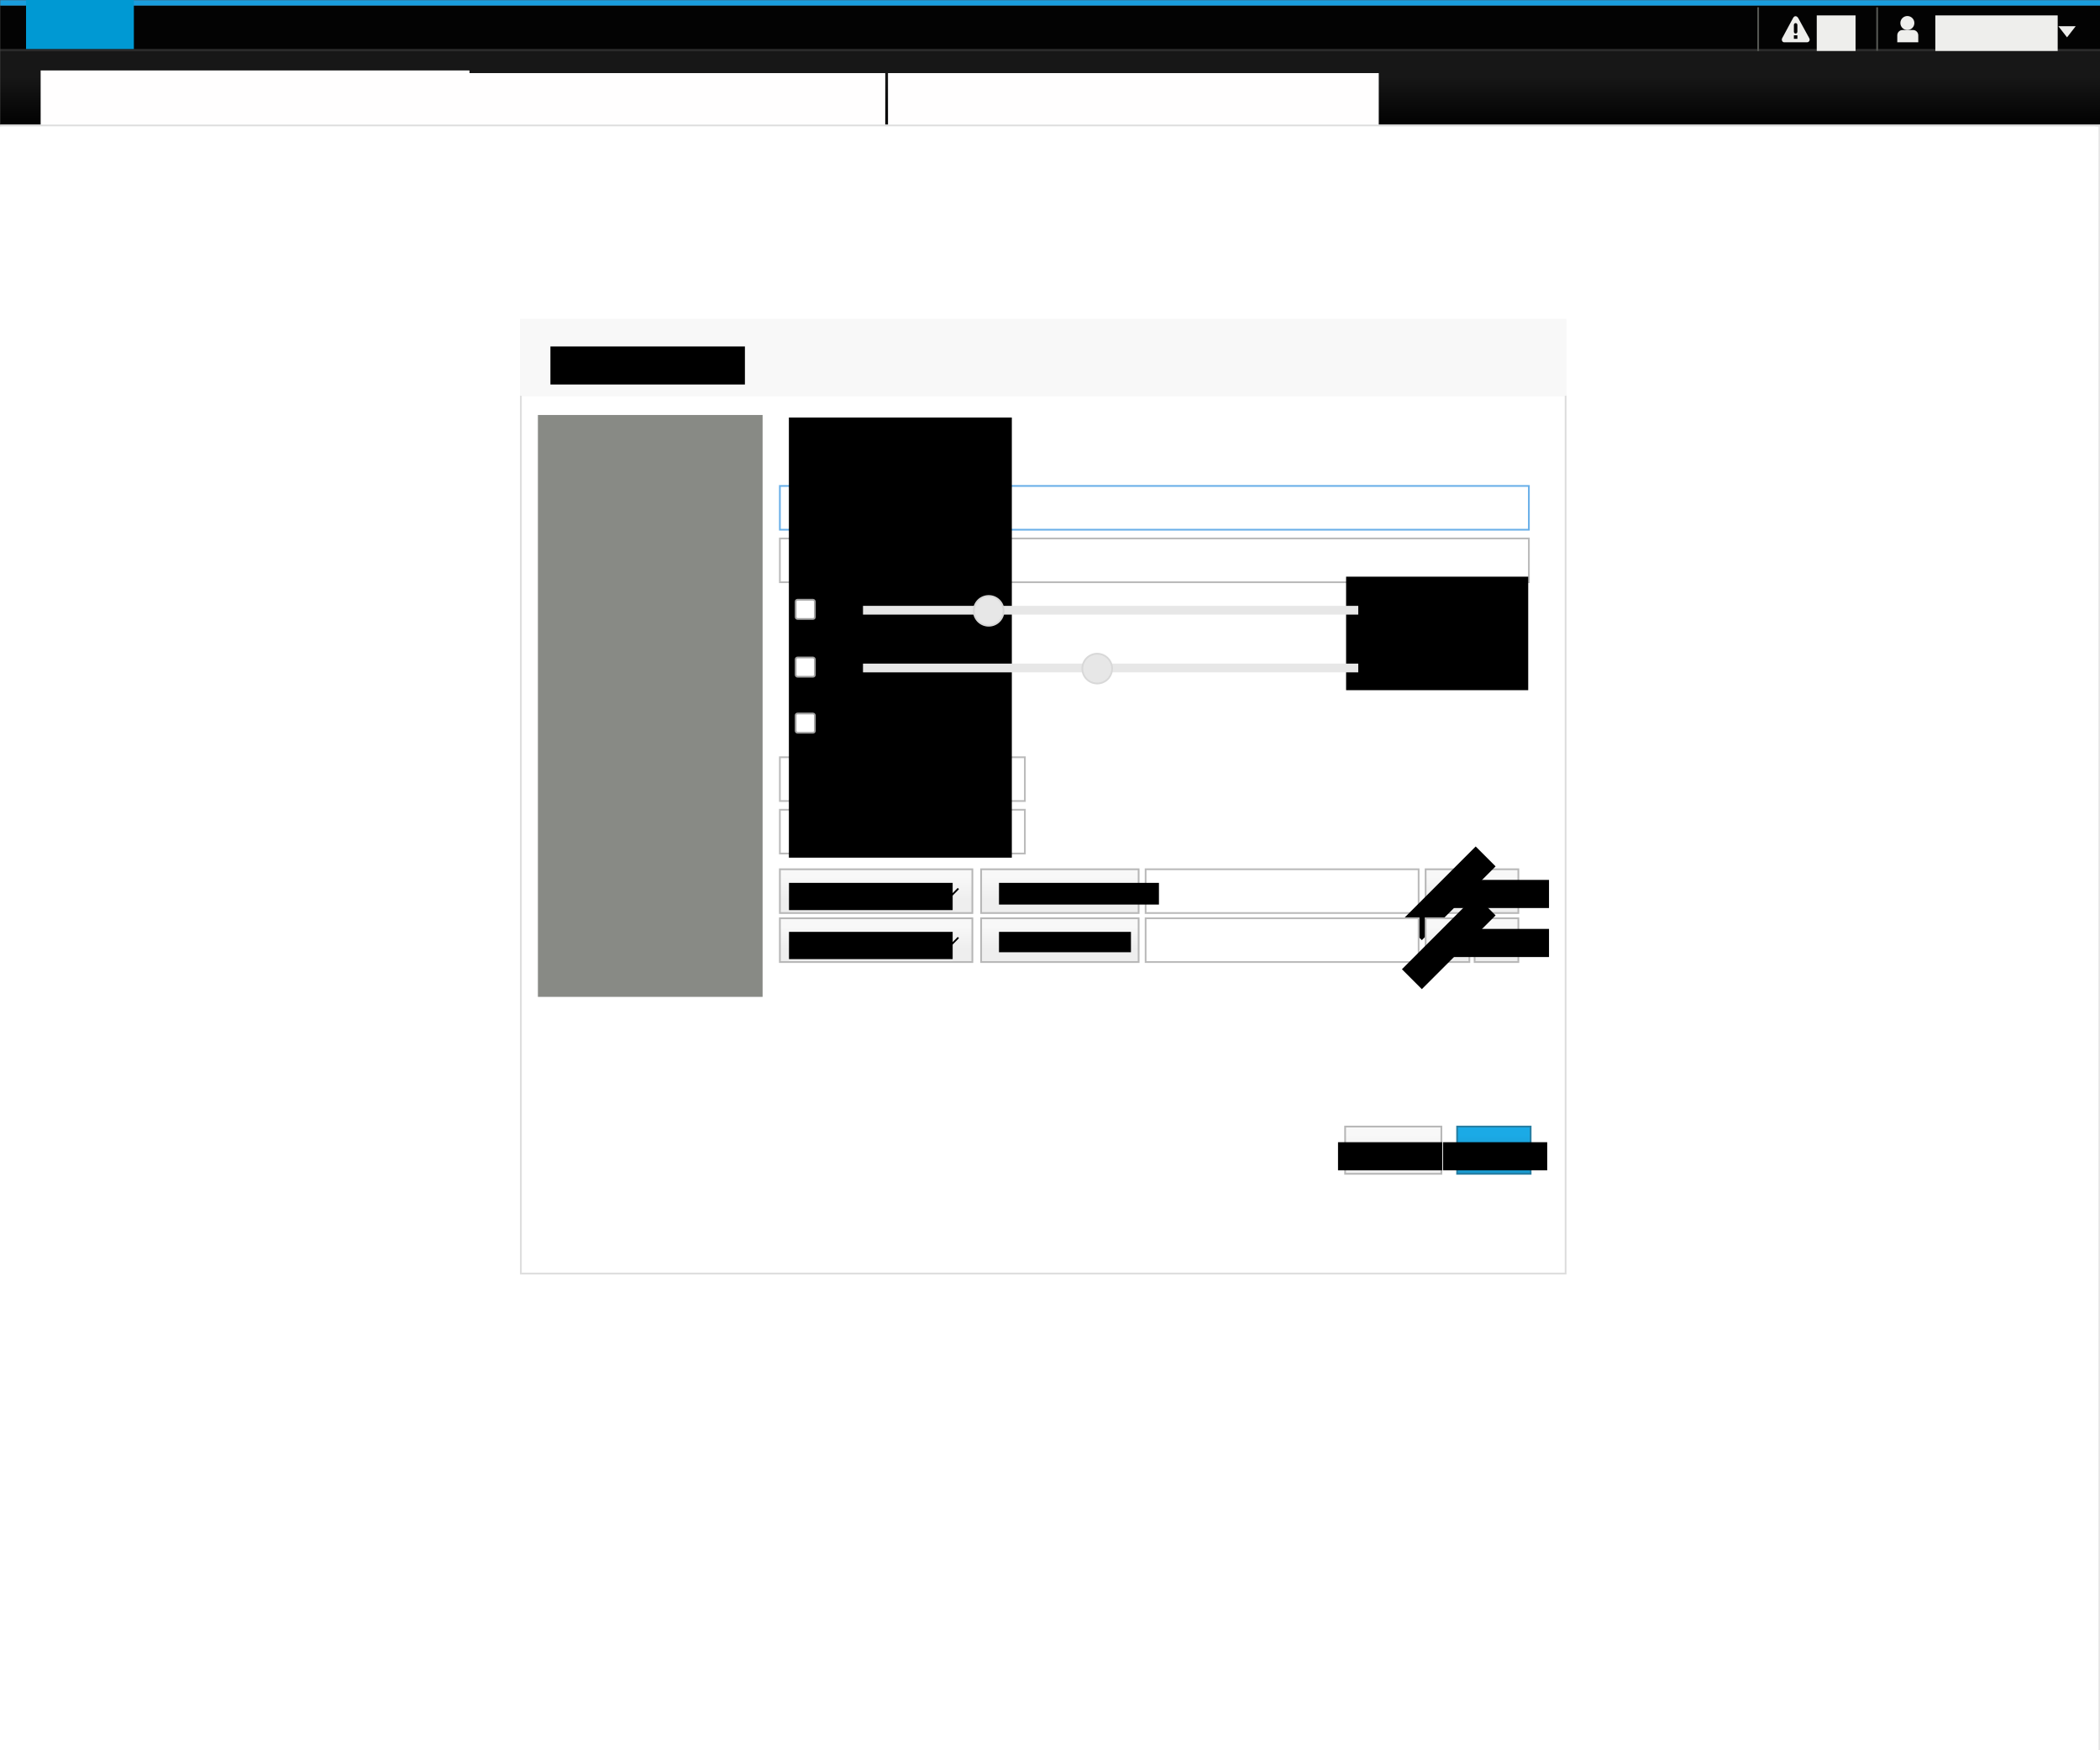 <?xml version="1.0" encoding="UTF-8" standalone="no"?>
<!-- Created with Inkscape (http://www.inkscape.org/) -->

<svg
   xmlns:dc="http://purl.org/dc/elements/1.1/"
   xmlns:cc="http://creativecommons.org/ns#"
   xmlns:rdf="http://www.w3.org/1999/02/22-rdf-syntax-ns#"
   xmlns:svg="http://www.w3.org/2000/svg"
   xmlns="http://www.w3.org/2000/svg"
   xmlns:xlink="http://www.w3.org/1999/xlink"
   xmlns:sodipodi="http://sodipodi.sourceforge.net/DTD/sodipodi-0.dtd"
   xmlns:inkscape="http://www.inkscape.org/namespaces/inkscape"
   width="1200"
   height="1000"
   id="svg2"
   version="1.1"
   inkscape:version="0.48.5 r10040"
   sodipodi:docname="docker-volumes.svg">
  <rect width="100%" height="100%" fill="#333333" stroke="none"/>
  <defs
     id="defs4">
    <linearGradient
       inkscape:collect="always"
       id="linearGradient8076">
      <stop
         style="stop-color:#1baae6;stop-opacity:1"
         offset="0"
         id="stop8078" />
      <stop
         style="stop-color:#1999ce;stop-opacity:1"
         offset="1"
         id="stop8080" />
    </linearGradient>
    <linearGradient
       inkscape:collect="always"
       id="linearGradient9550">
      <stop
         style="stop-color:#000000;stop-opacity:1;"
         offset="0"
         id="stop9552" />
      <stop
         style="stop-color:#000000;stop-opacity:0;"
         offset="1"
         id="stop9554" />
    </linearGradient>
    <linearGradient
       inkscape:collect="always"
       xlink:href="#linearGradient8049-1"
       id="linearGradient8055-8"
       x1="255.204"
       y1="1505.951"
       x2="255.558"
       y2="1519.387"
       gradientUnits="userSpaceOnUse" />
    <linearGradient
       inkscape:collect="always"
       id="linearGradient8049-1">
      <stop
         style="stop-color:#efefef;stop-opacity:1;"
         offset="0"
         id="stop8051-8" />
      <stop
         style="stop-color:#ededed;stop-opacity:1"
         offset="1"
         id="stop8053-5" />
    </linearGradient>
    <linearGradient
       inkscape:collect="always"
       xlink:href="#linearGradient7711-4"
       id="linearGradient7717-3"
       x1="35.825"
       y1="1310.26"
       x2="35.825"
       y2="1327.224"
       gradientUnits="userSpaceOnUse" />
    <linearGradient
       inkscape:collect="always"
       id="linearGradient7711-4">
      <stop
         style="stop-color:#1ba7e1;stop-opacity:1;"
         offset="0"
         id="stop7713-2" />
      <stop
         style="stop-color:#1998cc;stop-opacity:1"
         offset="1"
         id="stop7715-8" />
    </linearGradient>
    <linearGradient
       y2="1519.387"
       x2="255.558"
       y1="1505.951"
       x1="255.204"
       gradientUnits="userSpaceOnUse"
       id="linearGradient6760-5"
       xlink:href="#linearGradient8049-1-5"
       inkscape:collect="always" />
    <linearGradient
       inkscape:collect="always"
       id="linearGradient8049-1-5">
      <stop
         style="stop-color:#efefef;stop-opacity:1;"
         offset="0"
         id="stop8051-8-8" />
      <stop
         style="stop-color:#ededed;stop-opacity:1"
         offset="1"
         id="stop8053-5-5" />
    </linearGradient>
    <linearGradient
       gradientTransform="translate(9.9641406e-6,-3.970625e-5)"
       y2="1519.387"
       x2="255.558"
       y1="1505.951"
       x1="255.204"
       gradientUnits="userSpaceOnUse"
       id="linearGradient13022-1"
       xlink:href="#linearGradient8049-1-5-4"
       inkscape:collect="always" />
    <linearGradient
       inkscape:collect="always"
       id="linearGradient8049-1-5-4">
      <stop
         style="stop-color:#efefef;stop-opacity:1;"
         offset="0"
         id="stop8051-8-8-0" />
      <stop
         style="stop-color:#ededed;stop-opacity:1"
         offset="1"
         id="stop8053-5-5-8" />
    </linearGradient>
    <linearGradient
       gradientTransform="translate(9.9641406e-6,-3.970625e-5)"
       y2="1519.387"
       x2="255.558"
       y1="1505.951"
       x1="255.204"
       gradientUnits="userSpaceOnUse"
       id="linearGradient13022-3"
       xlink:href="#linearGradient8049-1-5-1"
       inkscape:collect="always" />
    <linearGradient
       inkscape:collect="always"
       id="linearGradient8049-1-5-1">
      <stop
         style="stop-color:#efefef;stop-opacity:1;"
         offset="0"
         id="stop8051-8-8-1" />
      <stop
         style="stop-color:#ededed;stop-opacity:1"
         offset="1"
         id="stop8053-5-5-4" />
    </linearGradient>
    <linearGradient
       y2="1519.387"
       x2="255.558"
       y1="1505.951"
       x1="255.204"
       gradientTransform="translate(1.0140897e-5,-3.996426e-5)"
       gradientUnits="userSpaceOnUse"
       id="linearGradient14217-2"
       xlink:href="#linearGradient8049-1-5-1-3"
       inkscape:collect="always" />
    <linearGradient
       inkscape:collect="always"
       id="linearGradient8049-1-5-1-3">
      <stop
         style="stop-color:#efefef;stop-opacity:1;"
         offset="0"
         id="stop8051-8-8-1-3" />
      <stop
         style="stop-color:#ededed;stop-opacity:1"
         offset="1"
         id="stop8053-5-5-4-5" />
    </linearGradient>
    <linearGradient
       y2="1519.387"
       x2="255.558"
       y1="1505.951"
       x1="255.204"
       gradientTransform="translate(1.0140897e-5,-3.996426e-5)"
       gradientUnits="userSpaceOnUse"
       id="linearGradient14217-21"
       xlink:href="#linearGradient8049-1-5-1-1"
       inkscape:collect="always" />
    <linearGradient
       inkscape:collect="always"
       id="linearGradient8049-1-5-1-1">
      <stop
         style="stop-color:#efefef;stop-opacity:1;"
         offset="0"
         id="stop8051-8-8-1-7" />
      <stop
         style="stop-color:#ededed;stop-opacity:1"
         offset="1"
         id="stop8053-5-5-4-52" />
    </linearGradient>
    <linearGradient
       inkscape:collect="always"
       xlink:href="#linearGradient7711-49"
       id="linearGradient7717-4"
       x1="35.825"
       y1="1310.26"
       x2="35.825"
       y2="1327.224"
       gradientUnits="userSpaceOnUse"
       gradientTransform="translate(-50,-1286)" />
    <linearGradient
       inkscape:collect="always"
       id="linearGradient7711-49">
      <stop
         style="stop-color:#1ba7e1;stop-opacity:1;"
         offset="0"
         id="stop7713-5" />
      <stop
         style="stop-color:#1998cc;stop-opacity:1"
         offset="1"
         id="stop7715-4" />
    </linearGradient>
    <linearGradient
       inkscape:collect="always"
       xlink:href="#linearGradient10889-7"
       id="linearGradient10909-28"
       gradientUnits="userSpaceOnUse"
       gradientTransform="matrix(198.527,0,0,1,-222.502,15.379)"
       x1="1.271"
       y1="1227.845"
       x2="1.271"
       y2="1203.738" />
    <linearGradient
       inkscape:collect="always"
       id="linearGradient10889-7">
      <stop
         style="stop-color:#040404;stop-opacity:1"
         offset="0"
         id="stop10891-1" />
      <stop
         style="stop-color:#171717;stop-opacity:1"
         offset="1"
         id="stop10893-4" />
    </linearGradient>
    <linearGradient
       y2="1203.738"
       x2="1.271"
       y1="1227.845"
       x1="1.271"
       gradientTransform="matrix(198.527,0,0,1,-222.502,-1144.621)"
       gradientUnits="userSpaceOnUse"
       id="linearGradient9346"
       xlink:href="#linearGradient10889-7"
       inkscape:collect="always" />
    <linearGradient
       inkscape:collect="always"
       xlink:href="#linearGradient7711-49-7"
       id="linearGradient7717-4-5"
       x1="35.825"
       y1="1310.26"
       x2="35.825"
       y2="1327.224"
       gradientUnits="userSpaceOnUse"
       gradientTransform="translate(-50,-1286)" />
    <linearGradient
       inkscape:collect="always"
       id="linearGradient7711-49-7">
      <stop
         style="stop-color:#1ba7e1;stop-opacity:1;"
         offset="0"
         id="stop7713-5-7" />
      <stop
         style="stop-color:#1998cc;stop-opacity:1"
         offset="1"
         id="stop7715-4-2" />
    </linearGradient>
    <linearGradient
       inkscape:collect="always"
       xlink:href="#linearGradient9550"
       id="linearGradient9556"
       x1="1899.714"
       y1="538.276"
       x2="1899.714"
       y2="542.362"
       gradientUnits="userSpaceOnUse"
       gradientTransform="translate(0.053,40)" />
    <linearGradient
       inkscape:collect="always"
       xlink:href="#linearGradient8076"
       id="linearGradient8082"
       x1="1133.785"
       y1="1149.57"
       x2="1133.785"
       y2="1163.362"
       gradientUnits="userSpaceOnUse"
       gradientTransform="translate(-493,-486)" />
    <linearGradient
       inkscape:collect="always"
       xlink:href="#linearGradient8076-9"
       id="linearGradient8082-3"
       x1="1133.785"
       y1="1149.57"
       x2="1133.785"
       y2="1163.362"
       gradientUnits="userSpaceOnUse"
       gradientTransform="translate(43,-6.1718742e-7)" />
    <linearGradient
       inkscape:collect="always"
       id="linearGradient8076-9">
      <stop
         style="stop-color:#f8f8f8;stop-opacity:1"
         offset="0"
         id="stop8078-7" />
      <stop
         style="stop-color:#eeeeee;stop-opacity:1"
         offset="1"
         id="stop8080-4" />
    </linearGradient>
    <linearGradient
       y2="1163.362"
       x2="1133.785"
       y1="1149.57"
       x1="1133.785"
       gradientTransform="matrix(1.31,0,0,1,-900.107,-486)"
       gradientUnits="userSpaceOnUse"
       id="linearGradient8099"
       xlink:href="#linearGradient8076-9"
       inkscape:collect="always" />
    <linearGradient
       y2="1163.362"
       x2="1133.785"
       y1="1149.57"
       x1="1133.785"
       gradientTransform="matrix(1.31,0,0,1,-364.107,-4.0158264e-5)"
       gradientUnits="userSpaceOnUse"
       id="linearGradient8099-7"
       xlink:href="#linearGradient8076-9-0"
       inkscape:collect="always" />
    <linearGradient
       inkscape:collect="always"
       id="linearGradient8076-9-0">
      <stop
         style="stop-color:#f8f8f8;stop-opacity:1"
         offset="0"
         id="stop8078-7-4" />
      <stop
         style="stop-color:#eeeeee;stop-opacity:1"
         offset="1"
         id="stop8080-4-2" />
    </linearGradient>
    <linearGradient
       y2="1163.362"
       x2="1133.785"
       y1="1149.57"
       x1="1133.785"
       gradientTransform="matrix(2.619,0,0,0.926,-2674.718,-548.195)"
       gradientUnits="userSpaceOnUse"
       id="linearGradient8214"
       xlink:href="#linearGradient8076-9-0"
       inkscape:collect="always" />
    <linearGradient
       y2="1163.362"
       x2="1133.785"
       y1="1149.57"
       x1="1133.785"
       gradientTransform="matrix(3.333,0,0,0.926,-2930.5,37.805)"
       gradientUnits="userSpaceOnUse"
       id="linearGradient8214-5"
       xlink:href="#linearGradient8076-9-0-1"
       inkscape:collect="always" />
    <linearGradient
       inkscape:collect="always"
       id="linearGradient8076-9-0-1">
      <stop
         style="stop-color:#f8f8f8;stop-opacity:1"
         offset="0"
         id="stop8078-7-4-5" />
      <stop
         style="stop-color:#eeeeee;stop-opacity:1"
         offset="1"
         id="stop8080-4-2-8" />
    </linearGradient>
    <linearGradient
       y2="1163.362"
       x2="1133.785"
       y1="1149.57"
       x1="1133.785"
       gradientTransform="matrix(2.143,0,0,0.926,-2031.857,-548.195)"
       gradientUnits="userSpaceOnUse"
       id="linearGradient8248"
       xlink:href="#linearGradient8076-9-0-1"
       inkscape:collect="always" />
    <linearGradient
       y2="1163.362"
       x2="1133.785"
       y1="1149.57"
       x1="1133.785"
       gradientTransform="matrix(1.31,0,0,1,-364.107,-4.0158264e-5)"
       gradientUnits="userSpaceOnUse"
       id="linearGradient8099-2"
       xlink:href="#linearGradient8076-9-4"
       inkscape:collect="always" />
    <linearGradient
       inkscape:collect="always"
       id="linearGradient8076-9-4">
      <stop
         style="stop-color:#f8f8f8;stop-opacity:1"
         offset="0"
         id="stop8078-7-7" />
      <stop
         style="stop-color:#eeeeee;stop-opacity:1"
         offset="1"
         id="stop8080-4-9" />
    </linearGradient>
    <linearGradient
       y2="1163.362"
       x2="1133.785"
       y1="1149.57"
       x1="1133.785"
       gradientTransform="matrix(0.595,0,0,0.926,-62.321,-548.195)"
       gradientUnits="userSpaceOnUse"
       id="linearGradient8300"
       xlink:href="#linearGradient8076-9-4"
       inkscape:collect="always" />
    <linearGradient
       y2="1163.362"
       x2="1133.785"
       y1="1149.57"
       x1="1133.785"
       gradientTransform="matrix(0.571,0,0,0.926,500.071,37.805)"
       gradientUnits="userSpaceOnUse"
       id="linearGradient8300-2"
       xlink:href="#linearGradient8076-9-4-1"
       inkscape:collect="always" />
    <linearGradient
       inkscape:collect="always"
       id="linearGradient8076-9-4-1">
      <stop
         style="stop-color:#f8f8f8;stop-opacity:1"
         offset="0"
         id="stop8078-7-7-0" />
      <stop
         style="stop-color:#eeeeee;stop-opacity:1"
         offset="1"
         id="stop8080-4-9-6" />
    </linearGradient>
    <linearGradient
       y2="1163.362"
       x2="1133.785"
       y1="1149.57"
       x1="1133.785"
       gradientTransform="matrix(0.595,0,0,0.926,-34.329,-548.195)"
       gradientUnits="userSpaceOnUse"
       id="linearGradient8334"
       xlink:href="#linearGradient8076-9-4-1"
       inkscape:collect="always" />
    <linearGradient
       y2="1163.362"
       x2="1133.785"
       y1="1149.57"
       x1="1133.785"
       gradientTransform="matrix(0.595,0,0,0.926,-34.329,-520.195)"
       gradientUnits="userSpaceOnUse"
       id="linearGradient8334-0"
       xlink:href="#linearGradient8076-9-4-1-6"
       inkscape:collect="always" />
    <linearGradient
       inkscape:collect="always"
       id="linearGradient8076-9-4-1-6">
      <stop
         style="stop-color:#f8f8f8;stop-opacity:1"
         offset="0"
         id="stop8078-7-7-0-4" />
      <stop
         style="stop-color:#eeeeee;stop-opacity:1"
         offset="1"
         id="stop8080-4-9-6-7" />
    </linearGradient>
    <linearGradient
       y2="1163.362"
       x2="1133.785"
       y1="1149.57"
       x1="1133.785"
       gradientTransform="matrix(0.595,0,0,0.926,-62.321,-520.195)"
       gradientUnits="userSpaceOnUse"
       id="linearGradient8300-8"
       xlink:href="#linearGradient8076-9-4-5"
       inkscape:collect="always" />
    <linearGradient
       inkscape:collect="always"
       id="linearGradient8076-9-4-5">
      <stop
         style="stop-color:#f8f8f8;stop-opacity:1"
         offset="0"
         id="stop8078-7-7-9" />
      <stop
         style="stop-color:#eeeeee;stop-opacity:1"
         offset="1"
         id="stop8080-4-9-9" />
    </linearGradient>
    <linearGradient
       y2="1163.362"
       x2="1133.785"
       y1="1149.57"
       x1="1133.785"
       gradientTransform="matrix(2.143,0,0,0.926,-2031.857,-520.195)"
       gradientUnits="userSpaceOnUse"
       id="linearGradient8248-6"
       xlink:href="#linearGradient8076-9-0-1-7"
       inkscape:collect="always" />
    <linearGradient
       inkscape:collect="always"
       id="linearGradient8076-9-0-1-7">
      <stop
         style="stop-color:#f8f8f8;stop-opacity:1"
         offset="0"
         id="stop8078-7-4-5-5" />
      <stop
         style="stop-color:#eeeeee;stop-opacity:1"
         offset="1"
         id="stop8080-4-2-8-8" />
    </linearGradient>
    <linearGradient
       y2="1163.362"
       x2="1133.785"
       y1="1149.57"
       x1="1133.785"
       gradientTransform="matrix(2.619,0,0,0.926,-2674.718,-548.195)"
       gradientUnits="userSpaceOnUse"
       id="linearGradient8214-1"
       xlink:href="#linearGradient8076-9-0-4"
       inkscape:collect="always" />
    <linearGradient
       inkscape:collect="always"
       id="linearGradient8076-9-0-4">
      <stop
         style="stop-color:#f8f8f8;stop-opacity:1"
         offset="0"
         id="stop8078-7-4-3" />
      <stop
         style="stop-color:#eeeeee;stop-opacity:1"
         offset="1"
         id="stop8080-4-2-1" />
    </linearGradient>
    <linearGradient
       y2="1163.362"
       x2="1133.785"
       y1="1149.57"
       x1="1133.785"
       gradientTransform="matrix(2.619,0,0,0.926,-2674.718,-520.195)"
       gradientUnits="userSpaceOnUse"
       id="linearGradient8692"
       xlink:href="#linearGradient8076-9-0-4"
       inkscape:collect="always" />
  </defs>
  <sodipodi:namedview
     id="base"
     pagecolor="#ffffff"
     bordercolor="#666666"
     borderopacity="1.0"
     inkscape:pageopacity="0.0"
     inkscape:pageshadow="2"
     inkscape:zoom="1"
     inkscape:cx="581.78533"
     inkscape:cy="495.47572"
     inkscape:document-units="px"
     inkscape:current-layer="layer1"
     showgrid="false"
     inkscape:snap-nodes="false"
     inkscape:snap-bbox="true"
     inkscape:window-width="1920"
     inkscape:window-height="1014"
     inkscape:window-x="0"
     inkscape:window-y="27"
     inkscape:window-maximized="1"
     inkscape:snap-global="true"
     showborder="true"
     inkscape:showpageshadow="false"
     fit-margin-top="0"
     fit-margin-left="0"
     fit-margin-right="0"
     fit-margin-bottom="0"
     showguides="true"
     inkscape:guide-bbox="true">
    <inkscape:grid
       type="xygrid"
       id="grid6061"
       empspacing="5"
       visible="true"
       enabled="true"
       snapvisiblegridlinesonly="true"
       originx="217.143px"
       originy="-37.143px" />
  </sodipodi:namedview>
  <g
     inkscape:label="Layer 1"
     inkscape:groupmode="layer"
     id="layer1"
     transform="translate(217.143,-15.219)">
    <rect
       style="opacity:0.167;color:#000000;fill:#eeeeec;fill-opacity:1;fill-rule:nonzero;stroke:none;stroke-width:2;marker:none;visibility:visible;display:inline;overflow:visible;enable-background:accumulate"
       id="rect6694"
       width="1427.069"
       height="2264.601"
       x="-360.529"
       y="-71.822"
       inkscape:export-filename="/home/andreasn/SparkleShare/cockpit-design/navigation/navigation-horizontal-3.png"
       inkscape:export-xdpi="90"
       inkscape:export-ydpi="90" />
    <rect
       style="color:#000000;fill:#ffffff;fill-opacity:1;stroke:#e5e5e5;stroke-width:1;stroke-opacity:1;marker:none;visibility:visible;display:inline;overflow:visible;enable-background:accumulate"
       id="rect18273-1"
       width="1199"
       height="931"
       x="-216.484"
       y="86.879"
       inkscape:export-filename="/home/andreasn/SparkleShare/cockpit-design/navigation/navigation-horizontal-3.png"
       inkscape:export-xdpi="90"
       inkscape:export-ydpi="90" />
    <rect
       style="color:#000000;fill:#030303;fill-opacity:1;fill-rule:nonzero;stroke:none;stroke-width:1;marker:none;visibility:visible;display:inline;overflow:visible;enable-background:accumulate"
       id="rect10359-8-5"
       width="1199.935"
       height="25"
       x="-216.981"
       y="18.379"
       inkscape:export-filename="/home/andreasn/SparkleShare/cockpit-design/navigation/navigation-horizontal-3.png"
       inkscape:export-xdpi="90"
       inkscape:export-ydpi="90" />
    <rect
       style="color:#000000;fill:#199dde;fill-opacity:1;fill-rule:nonzero;stroke:none;stroke-width:1;marker:none;visibility:visible;display:inline;overflow:visible;enable-background:accumulate"
       id="rect10359-1"
       width="1199.935"
       height="3.016"
       x="-216.981"
       y="15.362"
       inkscape:export-filename="/home/andreasn/SparkleShare/cockpit-design/navigation/navigation-horizontal-3.png"
       inkscape:export-xdpi="90"
       inkscape:export-ydpi="90" />
    <rect
       style="color:#000000;fill:#292929;fill-opacity:1;fill-rule:nonzero;stroke:none;stroke-width:1;marker:none;visibility:visible;display:inline;overflow:visible;enable-background:accumulate"
       id="rect10897-9"
       width="1199.935"
       height="1"
       x="-216.981"
       y="43.379"
       inkscape:export-filename="/home/andreasn/SparkleShare/cockpit-design/navigation/navigation-horizontal-3.png"
       inkscape:export-xdpi="90"
       inkscape:export-ydpi="90" />
    <rect
       style="color:#000000;fill:#dddddd;fill-opacity:1;fill-rule:nonzero;stroke:none;stroke-width:1;marker:none;visibility:visible;display:inline;overflow:visible;enable-background:accumulate"
       id="rect10897-0-7"
       width="1199.954"
       height="0.956"
       x="-217"
       y="86.423"
       inkscape:export-filename="/home/andreasn/SparkleShare/cockpit-design/navigation/navigation-horizontal-3.png"
       inkscape:export-xdpi="90"
       inkscape:export-ydpi="90" />
    <flowRoot
       transform="matrix(0.332,0,0,0.332,887.825,64.365)"
       style="font-size:40px;font-style:normal;font-weight:normal;line-height:125%;letter-spacing:0px;word-spacing:0px;fill:#eeeeec;fill-opacity:1;stroke:none;font-family:Sans"
       id="flowRoot6151-5-2-0-1-5-2-3-0-3-9"
       xml:space="preserve"
       inkscape:export-filename="/home/andreasn/SparkleShare/cockpit-design/navigation/navigation-horizontal-3.png"
       inkscape:export-xdpi="90"
       inkscape:export-ydpi="90"><flowRegion
         id="flowRegion6153-9-48-4-43-8-86-4-2-0-2"><rect
           y="-121.54"
           x="2.828"
           height="76.917"
           width="210.588"
           id="rect6155-9-4-9-3-0-00-8-2-2-9"
           style="fill:#eeeeec" /></flowRegion><flowPara
         id="flowPara6157-2-9-3-3-7-0-6-6-1-4">Jon Snow</flowPara></flowRoot>    <path
       style="color:#000000;fill:#eeeeec;fill-opacity:1;stroke:none;stroke-width:3;marker:none;visibility:visible;display:inline;overflow:visible;enable-background:accumulate"
       d="m 959.056,30.191 4.961,6.375 4.961,-6.375 -9.922,0 z"
       id="rect7522-4-5"
       inkscape:connector-curvature="0"
       inkscape:export-filename="/home/andreasn/SparkleShare/cockpit-design/navigation/navigation-horizontal-3.png"
       inkscape:export-xdpi="90"
       inkscape:export-ydpi="90" />
    <path
       sodipodi:type="arc"
       style="color:#000000;fill:#eeeeec;fill-opacity:1;fill-rule:nonzero;stroke:none;stroke-width:3;marker:none;visibility:visible;display:inline;overflow:visible;enable-background:accumulate"
       id="path7654-7"
       sodipodi:cx="913.93549"
       sodipodi:cy="13.340287"
       sodipodi:rx="5.126524"
       sodipodi:ry="5.126524"
       d="m 919.062,13.34 c 0,2.831 -2.295,5.127 -5.127,5.127 -2.831,0 -5.127,-2.295 -5.127,-5.127 0,-2.831 2.295,-5.127 5.127,-5.127 2.831,0 5.127,2.295 5.127,5.127 z"
       transform="matrix(0.78,0,0,0.78,159.912,17.97)"
       inkscape:export-filename="/home/andreasn/SparkleShare/cockpit-design/navigation/navigation-horizontal-3.png"
       inkscape:export-xdpi="90"
       inkscape:export-ydpi="90" />
    <path
       style="color:#000000;fill:#eeeeec;fill-opacity:1;fill-rule:nonzero;stroke:none;stroke-width:3;marker:none;visibility:visible;display:inline;overflow:visible;enable-background:accumulate"
       d="m 869.984,32.379 6.064,0 c 1.644,0 2.968,1.355 2.968,3.038 l 0,3.962 -12,0 0,-3.962 c 0,-1.683 1.324,-3.038 2.968,-3.038 z"
       id="rect7656-2"
       inkscape:connector-curvature="0"
       sodipodi:nodetypes="sssccss"
       inkscape:export-filename="/home/andreasn/SparkleShare/cockpit-design/navigation/navigation-horizontal-3.png"
       inkscape:export-xdpi="90"
       inkscape:export-ydpi="90" />
    <rect
       style="color:#000000;fill:#555753;fill-opacity:1;fill-rule:nonzero;stroke:none;stroke-width:3;marker:none;visibility:visible;display:inline;overflow:visible;enable-background:accumulate"
       id="rect8067-3"
       width="1"
       height="25"
       x="855.016"
       y="19.379"
       rx="0"
       ry="0"
       inkscape:export-filename="/home/andreasn/SparkleShare/cockpit-design/navigation/navigation-horizontal-3.png"
       inkscape:export-xdpi="90"
       inkscape:export-ydpi="90" />
    <g
       style="display:inline"
       id="g19746-6"
       inkscape:label="dialog-warning"
       transform="translate(500.017,-232.621)"
       inkscape:export-filename="/home/andreasn/SparkleShare/cockpit-design/navigation/navigation-horizontal-3.png"
       inkscape:export-xdpi="90"
       inkscape:export-ydpi="90">
      <rect
         width="16"
         height="16"
         x="301"
         y="257"
         id="rect18110-1"
         style="color:#bebebe;fill:none;stroke:none;stroke-width:1.781;marker:none;visibility:visible;display:inline;overflow:visible;enable-background:new" />
      <path
         inkscape:connector-curvature="0"
         sodipodi:nodetypes="cccccccccccsccscccccc"
         id="path18112-5"
         d="m 308.919,257.094 c -0.525,-0.029 -1.038,0.283 -1.438,0.969 l -6.25,11.594 C 300.698,270.62 301.28,272 302.325,272 l 13.156,0 c 0.982,0 1.903,-1.159 1.219,-2.344 L 310.388,258.125 c -0.399,-0.646 -0.943,-1.003 -1.469,-1.031 z m -0.031,3.938 c 0.544,-0.017 1.048,0.487 1.031,1.031 l 0,3.938 c 0.007,0.528 -0.472,1.014 -1,1.014 -0.528,0 -1.007,-0.486 -1,-1.014 l 0,-3.938 c -0.008,-0.467 0.354,-0.913 0.812,-1 0.051,-0.015 0.103,-0.025 0.156,-0.031 z m -0.969,6.969 2,0 0,2 -2,0 0,-2 z"
         style="color:#bebebe;fill:#eeeeec;fill-opacity:1;fill-rule:nonzero;stroke:none;stroke-width:1.781;marker:none;visibility:visible;display:inline;overflow:visible;enable-background:new" />
    </g>
    <flowRoot
       transform="matrix(0.332,0,0,0.332,820.06,64.365)"
       style="font-size:40px;font-style:normal;font-weight:normal;line-height:125%;letter-spacing:0px;word-spacing:0px;fill:#eeeeec;fill-opacity:1;stroke:none;font-family:Sans"
       id="flowRoot6151-5-2-0-1-5-2-3-0-3-6-8"
       xml:space="preserve"
       inkscape:export-filename="/home/andreasn/SparkleShare/cockpit-design/navigation/navigation-horizontal-3.png"
       inkscape:export-xdpi="90"
       inkscape:export-ydpi="90"><flowRegion
         id="flowRegion6153-9-48-4-43-8-86-4-2-0-0-7"><rect
           y="-121.54"
           x="2.828"
           height="62.237"
           width="66.805"
           id="rect6155-9-4-9-3-0-00-8-2-2-6-2"
           style="fill:#eeeeec" /></flowRegion><flowPara
         id="flowPara6157-2-9-3-3-7-0-6-6-1-6-7">31</flowPara></flowRoot>    <rect
       style="color:#000000;fill:url(#linearGradient9346);fill-opacity:1;fill-rule:nonzero;stroke:none;stroke-width:1;marker:none;visibility:visible;display:inline;overflow:visible;enable-background:accumulate"
       id="rect10887-8"
       width="1199.935"
       height="42.065"
       x="-216.997"
       y="44.362"
       inkscape:export-filename="/home/andreasn/SparkleShare/cockpit-design/navigation/navigation-horizontal-3.png"
       inkscape:export-xdpi="90"
       inkscape:export-ydpi="90" />
    <rect
       style="color:#000000;fill:#555753;fill-opacity:1;fill-rule:nonzero;stroke:none;stroke-width:3;marker:none;visibility:visible;display:inline;overflow:visible;enable-background:accumulate"
       id="rect8067-9-3"
       width="1"
       height="25"
       x="787.016"
       y="19.379"
       rx="0"
       ry="0"
       inkscape:export-filename="/home/andreasn/SparkleShare/cockpit-design/navigation/navigation-horizontal-3.png"
       inkscape:export-xdpi="90"
       inkscape:export-ydpi="90" />
    <flowRoot
       xml:space="preserve"
       id="flowRoot10130"
       style="fill:black;stroke:none;stroke-opacity:1;stroke-width:1px;stroke-linejoin:miter;stroke-linecap:butt;fill-opacity:1;font-family:Sans;font-style:normal;font-weight:normal;font-size:40px;line-height:125%;letter-spacing:0px;word-spacing:0px"><flowRegion
         id="flowRegion10132"><rect
           id="rect10134"
           width="193"
           height="70"
           x="591"
           y="788" /></flowRegion><flowPara
         id="flowPara10136" /></flowRoot>    <flowRoot
       xml:space="preserve"
       id="flowRoot6838-7"
       style="font-size:40px;font-style:normal;font-weight:normal;line-height:125%;letter-spacing:0px;word-spacing:0px;fill:#fffefe;fill-opacity:1;stroke:none;font-family:Sans"
       transform="matrix(0.415,0,0,0.415,-169.915,21.848)"
       inkscape:export-filename="/home/andreasn/SparkleShare/cockpit-design/navigation/navigation-horizontal-3.png"
       inkscape:export-xdpi="90"
       inkscape:export-ydpi="90"><flowRegion
         id="flowRegion6840-9"><rect
           id="rect6842-3"
           width="590.463"
           height="214.363"
           x="-57.831"
           y="81.014"
           style="fill:#fffefe;fill-opacity:1" /></flowRegion><flowPara
         id="flowPara6844-1"
         style="font-style:normal;font-variant:normal;font-weight:normal;font-stretch:normal;fill:#fffefe;fill-opacity:1;font-family:Liberation Sans;-inkscape-font-specification:Liberation Sans">orange.fruitsalad.se</flowPara></flowRoot>    <flowRoot
       xml:space="preserve"
       id="flowRoot6838-2-7"
       style="font-size:40px;font-style:normal;font-weight:normal;line-height:125%;letter-spacing:0px;word-spacing:0px;fill:#fffefe;fill-opacity:1;stroke:none;font-family:Sans"
       transform="matrix(0.415,0,0,0.415,58.004,23.364)"
       inkscape:export-filename="/home/andreasn/SparkleShare/cockpit-design/navigation/navigation-horizontal-3.png"
       inkscape:export-xdpi="90"
       inkscape:export-ydpi="90"><flowRegion
         id="flowRegion6840-2-1"><rect
           id="rect6842-7-1"
           width="249.222"
           height="84.175"
           x="-57.831"
           y="81.014"
           style="fill:#fffefe;fill-opacity:1" /></flowRegion><flowPara
         id="flowPara6844-4-6"
         style="font-size:36.168px;font-style:normal;font-variant:normal;font-weight:normal;font-stretch:normal;fill:#fffefe;fill-opacity:1;font-family:Liberation Sans;-inkscape-font-specification:Liberation Sans">Services</flowPara></flowRoot>    <flowRoot
       xml:space="preserve"
       id="flowRoot6838-2-3-8"
       style="font-size:40px;font-style:normal;font-weight:normal;line-height:125%;letter-spacing:0px;word-spacing:0px;fill:#fffefe;fill-opacity:1;stroke:none;font-family:Sans"
       transform="matrix(0.415,0,0,0.415,140.953,23.364)"
       inkscape:export-filename="/home/andreasn/SparkleShare/cockpit-design/navigation/navigation-horizontal-3.png"
       inkscape:export-xdpi="90"
       inkscape:export-ydpi="90"><flowRegion
         id="flowRegion6840-2-9-4"><rect
           id="rect6842-7-8-7"
           width="249.222"
           height="84.175"
           x="-57.831"
           y="81.014"
           style="fill:#fffefe;fill-opacity:1" /></flowRegion><flowPara
         id="flowPara6844-4-2-5"
         style="font-size:36.168px;font-style:normal;font-variant:normal;font-weight:normal;font-stretch:normal;fill:#fffefe;fill-opacity:1;font-family:Liberation Sans;-inkscape-font-specification:Liberation Sans">Journal</flowPara></flowRoot>    <flowRoot
       xml:space="preserve"
       id="flowRoot6838-2-3-6-4"
       style="font-size:40px;font-style:normal;font-weight:normal;line-height:125%;letter-spacing:0px;word-spacing:0px;fill:#fffefe;fill-opacity:1;stroke:none;font-family:Sans"
       transform="matrix(0.415,0,0,0.415,314.289,23.364)"
       inkscape:export-filename="/home/andreasn/SparkleShare/cockpit-design/navigation/navigation-horizontal-3.png"
       inkscape:export-xdpi="90"
       inkscape:export-ydpi="90"><flowRegion
         id="flowRegion6840-2-9-7-4"><rect
           id="rect6842-7-8-0-3"
           width="249.222"
           height="84.175"
           x="-57.831"
           y="81.014"
           style="fill:#fffefe;fill-opacity:1" /></flowRegion><flowPara
         id="flowPara6844-4-2-6-3"
         style="font-size:36.168px;font-style:normal;font-variant:normal;font-weight:normal;font-stretch:normal;fill:#fffefe;fill-opacity:1;font-family:Liberation Sans;-inkscape-font-specification:Liberation Sans">Storage</flowPara></flowRoot>    <flowRoot
       xml:space="preserve"
       id="flowRoot6838-2-3-6-7-6"
       style="font-size:40px;font-style:normal;font-weight:normal;line-height:125%;letter-spacing:0px;word-spacing:0px;fill:#fffefe;fill-opacity:1;stroke:none;font-family:Sans"
       transform="matrix(0.415,0,0,0.415,209.289,23.364)"
       inkscape:export-filename="/home/andreasn/SparkleShare/cockpit-design/navigation/navigation-horizontal-3.png"
       inkscape:export-xdpi="90"
       inkscape:export-ydpi="90"><flowRegion
         id="flowRegion6840-2-9-7-1-8"><rect
           id="rect6842-7-8-0-1-5"
           width="249.222"
           height="84.175"
           x="-57.831"
           y="81.014"
           style="fill:#fffefe;fill-opacity:1" /></flowRegion><flowPara
         id="flowPara6844-4-2-6-8-1"
         style="font-size:36.168px;font-style:normal;font-variant:normal;font-weight:normal;font-stretch:normal;fill:#fffefe;fill-opacity:1;font-family:Liberation Sans;-inkscape-font-specification:Liberation Sans">Networking</flowPara></flowRoot>    <flowRoot
       xml:space="preserve"
       id="flowRoot6838-2-3-6-7-9-2"
       style="font-size:40px;font-style:normal;font-weight:normal;line-height:125%;letter-spacing:0px;word-spacing:0px;fill:#fffefe;fill-opacity:1;stroke:none;font-family:Sans"
       transform="matrix(0.415,0,0,0.415,491.289,23.364)"
       inkscape:export-filename="/home/andreasn/SparkleShare/cockpit-design/navigation/navigation-horizontal-3.png"
       inkscape:export-xdpi="90"
       inkscape:export-ydpi="90"><flowRegion
         id="flowRegion6840-2-9-7-1-9-3"><rect
           id="rect6842-7-8-0-1-7-8"
           width="249.222"
           height="84.175"
           x="-57.831"
           y="81.014"
           style="fill:#fffefe;fill-opacity:1" /></flowRegion><flowPara
         id="flowPara6844-4-2-6-8-8-9"
         style="font-size:36.168px;font-style:normal;font-variant:normal;font-weight:normal;font-stretch:normal;fill:#fffefe;fill-opacity:1;font-family:Liberation Sans;-inkscape-font-specification:Liberation Sans">System</flowPara></flowRoot>    <path
       style="fill:none;stroke:#fffefe;stroke-width:2;stroke-linecap:butt;stroke-linejoin:miter;stroke-miterlimit:4;stroke-opacity:1;stroke-dasharray:none"
       d="m 522.469,65.454 5.038,5.038 4.906,-5.082"
       id="path8778-5-3"
       inkscape:connector-curvature="0"
       sodipodi:nodetypes="ccc"
       inkscape:export-filename="/home/andreasn/SparkleShare/cockpit-design/navigation/navigation-horizontal-3.png"
       inkscape:export-xdpi="90"
       inkscape:export-ydpi="90" />
    <flowRoot
       xml:space="preserve"
       id="flowRoot6838-2-3-6-77-1"
       style="font-size:40px;font-style:normal;font-weight:normal;line-height:125%;letter-spacing:0px;word-spacing:0px;fill:#fffefe;fill-opacity:1;stroke:none;font-family:Sans"
       transform="matrix(0.415,0,0,0.415,394.289,23.364)"
       inkscape:export-filename="/home/andreasn/SparkleShare/cockpit-design/navigation/navigation-horizontal-3.png"
       inkscape:export-xdpi="90"
       inkscape:export-ydpi="90"><flowRegion
         id="flowRegion6840-2-9-7-0-0"><rect
           id="rect6842-7-8-0-2-6"
           width="249.222"
           height="84.175"
           x="-57.831"
           y="81.014"
           style="fill:#fffefe;fill-opacity:1" /></flowRegion><flowPara
         id="flowPara6844-4-2-6-9-3"
         style="font-size:36.168px;font-style:normal;font-variant:normal;font-weight:normal;font-stretch:normal;fill:#fffefe;fill-opacity:1;font-family:Liberation Sans;-inkscape-font-specification:Liberation Sans">Containers</flowPara></flowRoot>    <flowRoot
       xml:space="preserve"
       id="flowRoot6838-2-1-1-6-9-49-4-0-5"
       style="font-size:40px;font-style:normal;font-weight:normal;line-height:125%;letter-spacing:0px;word-spacing:0px;fill:#0099d3;fill-opacity:1;stroke:none;font-family:Sans"
       transform="matrix(0.415,0,0,0.415,-178.258,-21.348)"
       inkscape:export-filename="/home/andreasn/SparkleShare/cockpit-design/navigation/navigation-horizontal-3.png"
       inkscape:export-xdpi="90"
       inkscape:export-ydpi="90"><flowRegion
         id="flowRegion6840-2-4-6-0-6-7-4-0-7"><rect
           id="rect6842-7-3-3-1-6-0-0-2-8"
           width="148.45"
           height="74.551"
           x="-57.831"
           y="81.014"
           style="fill:#0099d3;fill-opacity:1" /></flowRegion><flowPara
         style="font-size:33.757px;font-style:normal;font-variant:normal;font-weight:bold;font-stretch:normal;line-height:200%;fill:#ffffff;fill-opacity:1;font-family:Liberation Sans;-inkscape-font-specification:Liberation Sans Bold"
         id="flowPara16605-5-5-8-0-7-6">Cockpit</flowPara><flowPara
         style="font-size:33.757px;font-style:normal;font-variant:normal;font-weight:bold;font-stretch:normal;line-height:200%;fill:#ffffff;fill-opacity:1;font-family:Liberation Sans;-inkscape-font-specification:Liberation Sans Bold"
         id="flowPara16599-5-2-3-1-8-7" /></flowRoot>    <path
       style="fill:none;stroke:#fffefe;stroke-width:2;stroke-linecap:butt;stroke-linejoin:miter;stroke-miterlimit:4;stroke-opacity:1;stroke-dasharray:none"
       d="m -17.531,65.454 5.038,5.038 4.906,-5.082"
       id="path8778-5-3-9"
       inkscape:connector-curvature="0"
       sodipodi:nodetypes="ccc"
       inkscape:export-filename="/home/andreasn/SparkleShare/cockpit-design/navigation/navigation-horizontal-3.png"
       inkscape:export-xdpi="90"
       inkscape:export-ydpi="90" />
    <rect
       style="color:#000000;fill:#ffffff;fill-opacity:1;stroke:none;stroke-width:1;marker:none;visibility:visible;display:inline;overflow:visible;enable-background:accumulate"
       id="rect18273-5"
       width="1197.839"
       height="929.197"
       x="-217.582"
       y="87.362"
       inkscape:export-filename="/home/andreasn/SparkleShare/cockpit-design/navigation/navigation-horizontal-3.png"
       inkscape:export-xdpi="90"
       inkscape:export-ydpi="90" />
    <rect
       style="color:#000000;fill:#dddddd;fill-opacity:1;fill-rule:nonzero;stroke:none;stroke-width:1;marker:none;visibility:visible;display:inline;overflow:visible;enable-background:accumulate"
       id="rect10897-0-1"
       width="1199.954"
       height="0.956"
       x="-217.016"
       y="86.406"
       inkscape:export-filename="/home/andreasn/SparkleShare/cockpit-design/navigation/navigation-horizontal-3.png"
       inkscape:export-xdpi="90"
       inkscape:export-ydpi="90" />
    <rect
       style="color:#000000;fill:#ffffff;fill-opacity:1;fill-rule:nonzero;stroke:#dddddd;stroke-width:1;stroke-opacity:1;marker:none;visibility:visible;display:inline;overflow:visible;enable-background:accumulate"
       id="rect10917-6-4-1-1-9-0-8-9"
       width="597"
       height="501.971"
       x="80.5"
       y="240.862"
       inkscape:export-filename="/home/andreasn/SparkleShare/cockpit-design/docker/docker-container-hires.png"
       inkscape:export-xdpi="90"
       inkscape:export-ydpi="90" />
    <rect
       style="color:#000000;fill:#ffffff;fill-opacity:1;fill-rule:nonzero;stroke:#bababa;stroke-width:1;stroke-opacity:1;marker:none;visibility:visible;display:inline;overflow:visible;enable-background:accumulate"
       id="rect7019-9"
       width="140"
       height="25"
       x="228.5"
       y="447.862" />
    <flowRoot
       transform="matrix(0.332,0,0,0.332,89.293,292.671)"
       style="font-size:40px;font-style:normal;font-weight:normal;text-align:end;line-height:260%;letter-spacing:0px;word-spacing:0px;text-anchor:end;fill:#888a85;fill-opacity:1;stroke:none;font-family:Sans"
       id="flowRoot6151-5-2-0-1-5-2-6-8-9-7-4-4-7-8-4"
       xml:space="preserve"
       inkscape:export-filename="/home/andreasn/SparkleShare/cockpit-design/docker/docker-container-hires.png"
       inkscape:export-xdpi="90"
       inkscape:export-ydpi="90"><flowRegion
         id="flowRegion6153-9-48-4-43-8-86-2-2-1-5-4-8-2-94-6"><rect
           y="-121.54"
           x="2.828"
           height="1001.345"
           width="386.741"
           id="rect6155-9-4-9-3-0-00-9-2-5-94-7-0-4-5-9"
           style="text-align:end;line-height:260%;text-anchor:end;fill:#888a85" /></flowRegion><flowPara
         id="flowPara6157-2-9-3-3-7-0-7-7-5-55-4-3-2-7-7"
         style="font-size:30.112px;font-style:normal;font-variant:normal;font-weight:normal;font-stretch:normal;text-align:end;line-height:310%;text-anchor:end;fill:#888a85;font-family:Open Sans;-inkscape-font-specification:Open Sans">Image</flowPara><flowPara
         style="font-size:30.112px;font-style:normal;font-variant:normal;font-weight:normal;font-stretch:normal;text-align:end;line-height:310%;text-anchor:end;fill:#888a85;font-family:Open Sans;-inkscape-font-specification:Open Sans"
         id="flowPara6922">Container Name</flowPara><flowPara
         style="font-size:30.112px;font-style:normal;font-variant:normal;font-weight:normal;font-stretch:normal;text-align:end;line-height:310%;text-anchor:end;fill:#888a85;font-family:Open Sans;-inkscape-font-specification:Open Sans"
         id="flowPara6924">Command</flowPara><flowPara
         style="font-size:30.112px;font-style:normal;font-variant:normal;font-weight:normal;font-stretch:normal;text-align:end;line-height:310%;text-anchor:end;fill:#888a85;font-family:Open Sans;-inkscape-font-specification:Open Sans"
         id="flowPara6926">Memory limit</flowPara><flowPara
         style="font-size:30.112px;font-style:normal;font-variant:normal;font-weight:normal;font-stretch:normal;text-align:end;line-height:310%;text-anchor:end;fill:#888a85;font-family:Open Sans;-inkscape-font-specification:Open Sans"
         id="flowPara6928">CPPU priority</flowPara><flowPara
         style="font-size:30.112px;font-style:normal;font-variant:normal;font-weight:normal;font-stretch:normal;text-align:end;line-height:310%;text-anchor:end;fill:#888a85;font-family:Open Sans;-inkscape-font-specification:Open Sans"
         id="flowPara6930">With terminal</flowPara><flowPara
         style="font-size:30.112px;font-style:normal;font-variant:normal;font-weight:normal;font-stretch:normal;text-align:end;line-height:310%;text-anchor:end;fill:#888a85;font-family:Open Sans;-inkscape-font-specification:Open Sans"
         id="flowPara6932">Bind port 3306/tcp to</flowPara><flowPara
         style="font-size:30.112px;font-style:normal;font-variant:normal;font-weight:normal;font-stretch:normal;text-align:end;line-height:310%;text-anchor:end;fill:#888a85;font-family:Open Sans;-inkscape-font-specification:Open Sans"
         id="flowPara6934">Bind port 80/tcp to</flowPara><flowPara
         style="font-size:30.112px;font-style:normal;font-variant:normal;font-weight:normal;font-stretch:normal;text-align:end;line-height:310%;text-anchor:end;fill:#888a85;font-family:Open Sans;-inkscape-font-specification:Open Sans"
         id="flowPara8195">Volumes</flowPara></flowRoot>    <rect
       style="color:#000000;fill:#ffffff;fill-opacity:1;fill-rule:nonzero;stroke:#bababa;stroke-width:1;stroke-opacity:1;marker:none;visibility:visible;display:inline;overflow:visible;enable-background:accumulate"
       id="rect7019-9-3"
       width="140"
       height="25"
       x="228.5"
       y="477.862" />
    <rect
       style="color:#000000;fill:#ffffff;fill-opacity:1;fill-rule:nonzero;stroke:#bababa;stroke-width:1;stroke-opacity:1;marker:none;visibility:visible;display:inline;overflow:visible;enable-background:accumulate"
       id="rect7019"
       width="428"
       height="25"
       x="228.5"
       y="322.862" />
    <rect
       style="color:#000000;fill:#ffffff;fill-opacity:1;fill-rule:nonzero;stroke:#69afe8;stroke-width:1;stroke-opacity:1;marker:none;visibility:visible;display:inline;overflow:visible;enable-background:accumulate"
       id="rect7019-0"
       width="428"
       height="25"
       x="228.5"
       y="292.862" />
    <flowRoot
       transform="matrix(0.332,0,0,0.332,232.712,294.117)"
       style="font-size:40px;font-style:normal;font-weight:normal;text-align:end;line-height:260%;letter-spacing:0px;word-spacing:0px;text-anchor:end;fill:#000000;fill-opacity:1;stroke:none;font-family:Sans"
       id="flowRoot6151-5-2-0-1-5-2-6-8-9-7-4-4-7-8-4-8"
       xml:space="preserve"
       inkscape:export-filename="/home/andreasn/SparkleShare/cockpit-design/docker/docker-container-hires.png"
       inkscape:export-xdpi="90"
       inkscape:export-ydpi="90"><flowRegion
         id="flowRegion6153-9-48-4-43-8-86-2-2-1-5-4-8-2-94-6-9"><rect
           y="-121.54"
           x="2.828"
           height="757.44"
           width="383.73"
           id="rect6155-9-4-9-3-0-00-9-2-5-94-7-0-4-5-9-5"
           style="text-align:end;line-height:260%;text-anchor:end;fill:#000000" /></flowRegion><flowPara
         id="flowPara6157-2-9-3-3-7-0-7-7-5-55-4-3-2-7-7-4"
         style="font-size:30.112px;font-style:normal;font-variant:normal;font-weight:normal;font-stretch:normal;text-align:start;line-height:310%;text-anchor:start;fill:#000000;font-family:Open Sans;-inkscape-font-specification:Open Sans">tutum/wordpress:latest</flowPara><flowPara
         style="font-size:30.112px;font-style:normal;font-variant:normal;font-weight:normal;font-stretch:normal;text-align:start;line-height:310%;text-anchor:start;fill:#000000;font-family:Open Sans;-inkscape-font-specification:Open Sans"
         id="flowPara6922-1">jolly_pike</flowPara><flowPara
         style="font-size:30.112px;font-style:normal;font-variant:normal;font-weight:normal;font-stretch:normal;text-align:start;line-height:310%;text-anchor:start;fill:#000000;font-family:Open Sans;-inkscape-font-specification:Open Sans"
         id="flowPara6924-9">run.sh</flowPara><flowPara
         style="font-size:30.112px;font-style:normal;font-variant:normal;font-weight:normal;font-stretch:normal;text-align:start;line-height:310%;text-anchor:start;fill:#000000;font-family:Open Sans;-inkscape-font-specification:Open Sans"
         id="flowPara6926-7" /><flowPara
         style="font-size:30.112px;font-style:normal;font-variant:normal;font-weight:normal;font-stretch:normal;text-align:start;line-height:310%;text-anchor:start;fill:#000000;font-family:Open Sans;-inkscape-font-specification:Open Sans"
         id="flowPara6928-1" /><flowPara
         style="font-size:30.112px;font-style:normal;font-variant:normal;font-weight:normal;font-stretch:normal;text-align:start;line-height:310%;text-anchor:start;fill:#000000;font-family:Open Sans;-inkscape-font-specification:Open Sans"
         id="flowPara6930-9" /><flowPara
         style="font-size:30.112px;font-style:italic;font-variant:normal;font-weight:normal;font-stretch:normal;text-align:start;line-height:310%;text-anchor:start;fill:#000000;font-family:Open Sans;-inkscape-font-specification:Open Sans Italic"
         id="flowPara6932-7">none</flowPara><flowPara
         style="font-size:30.112px;font-style:italic;font-variant:normal;font-weight:normal;font-stretch:normal;text-align:start;line-height:310%;text-anchor:start;fill:#000000;font-family:Open Sans;-inkscape-font-specification:Open Sans Italic"
         id="flowPara6934-2">none</flowPara></flowRoot>    <rect
       style="color:#000000;fill:#f8f8f8;fill-opacity:1;fill-rule:nonzero;stroke:none;stroke-width:1;marker:none;visibility:visible;display:inline;overflow:visible;enable-background:accumulate"
       id="rect10917-6-4-1-1-9-0-8-9-9"
       width="598"
       height="43.998"
       x="80"
       y="197.362"
       inkscape:export-filename="/home/andreasn/SparkleShare/cockpit-design/docker/docker-container-hires.png"
       inkscape:export-xdpi="90"
       inkscape:export-ydpi="90" />
    <flowRoot
       transform="matrix(0.332,0,0,0.332,96.446,253.524)"
       style="font-size:40px;font-style:normal;font-weight:normal;text-align:end;line-height:260%;letter-spacing:0px;word-spacing:0px;text-anchor:end;fill:#000000;fill-opacity:1;stroke:none;font-family:Sans"
       id="flowRoot6151-5-2-0-1-5-2-6-8-9-7-4-4-7-8-4-8-0"
       xml:space="preserve"
       inkscape:export-filename="/home/andreasn/SparkleShare/cockpit-design/docker/docker-container-hires.png"
       inkscape:export-xdpi="90"
       inkscape:export-ydpi="90"><flowRegion
         id="flowRegion6153-9-48-4-43-8-86-2-2-1-5-4-8-2-94-6-9-9"><rect
           y="-121.54"
           x="2.828"
           height="65.445"
           width="334.758"
           id="rect6155-9-4-9-3-0-00-9-2-5-94-7-0-4-5-9-5-6"
           style="text-align:end;line-height:260%;text-anchor:end;fill:#000000" /></flowRegion><flowPara
         style="font-size:42.156px;font-style:normal;font-variant:normal;font-weight:bold;font-stretch:normal;text-align:start;line-height:100%;text-anchor:start;fill:#000000;font-family:Open Sans;-inkscape-font-specification:Open Sans Bold"
         id="flowPara6934-2-0">Run Image</flowPara></flowRoot>    <flowRoot
       transform="matrix(0.332,0,0,0.332,551.116,385.046)"
       style="font-size:40px;font-style:normal;font-weight:normal;text-align:end;line-height:260%;letter-spacing:0px;word-spacing:0px;text-anchor:end;fill:#000000;fill-opacity:1;stroke:none;font-family:Sans"
       id="flowRoot6151-5-2-0-1-5-2-6-8-9-7-4-4-7-8-4-8-7"
       xml:space="preserve"
       inkscape:export-filename="/home/andreasn/SparkleShare/cockpit-design/docker/docker-container-hires.png"
       inkscape:export-xdpi="90"
       inkscape:export-ydpi="90"><flowRegion
         id="flowRegion6153-9-48-4-43-8-86-2-2-1-5-4-8-2-94-6-9-3"><rect
           y="-121.54"
           x="2.828"
           height="195.327"
           width="313.466"
           id="rect6155-9-4-9-3-0-00-9-2-5-94-7-0-4-5-9-5-3"
           style="text-align:end;line-height:260%;text-anchor:end;fill:#000000" /></flowRegion><flowPara
         id="flowPara6157-2-9-3-3-7-0-7-7-5-55-4-3-2-7-7-4-0"
         style="font-size:30.112px;font-style:normal;font-variant:normal;font-weight:normal;font-stretch:normal;text-align:end;line-height:310%;text-anchor:end;fill:#000000;font-family:Open Sans;-inkscape-font-specification:Open Sans">unlimited</flowPara><flowPara
         style="font-size:30.112px;font-style:normal;font-variant:normal;font-weight:normal;font-stretch:normal;text-align:end;line-height:310%;text-anchor:end;fill:#000000;font-family:Open Sans;-inkscape-font-specification:Open Sans"
         id="flowPara6934-2-4">default</flowPara></flowRoot>    <rect
       style="color:#000000;fill:#ffffff;fill-opacity:1;fill-rule:nonzero;stroke:#a1a1a1;stroke-width:1;stroke-linecap:butt;stroke-linejoin:miter;stroke-miterlimit:4;stroke-opacity:1;stroke-dasharray:none;stroke-dashoffset:0;marker:none;visibility:visible;display:inline;overflow:visible;enable-background:accumulate"
       id="rect7228"
       width="11"
       height="11"
       x="237.5"
       y="357.862"
       rx="1.094"
       ry="1.094" />
    <rect
       style="color:#000000;fill:#ffffff;fill-opacity:1;fill-rule:nonzero;stroke:#a1a1a1;stroke-width:1;stroke-linecap:butt;stroke-linejoin:miter;stroke-miterlimit:4;stroke-opacity:1;stroke-dasharray:none;stroke-dashoffset:0;marker:none;visibility:visible;display:inline;overflow:visible;enable-background:accumulate"
       id="rect7228-5"
       width="11"
       height="11"
       x="237.5"
       y="390.862"
       rx="1.094"
       ry="1.094" />
    <rect
       style="color:#000000;fill:#ffffff;fill-opacity:1;fill-rule:nonzero;stroke:#a1a1a1;stroke-width:1;stroke-linecap:butt;stroke-linejoin:miter;stroke-miterlimit:4;stroke-opacity:1;stroke-dasharray:none;stroke-dashoffset:0;marker:none;visibility:visible;display:inline;overflow:visible;enable-background:accumulate"
       id="rect7228-5-3"
       width="11"
       height="11"
       x="237.5"
       y="422.862"
       rx="1.094"
       ry="1.094" />
    <rect
       style="color:#000000;fill:#e7e7e7;fill-opacity:1;fill-rule:nonzero;stroke:none;stroke-width:1;marker:none;visibility:visible;display:inline;overflow:visible;enable-background:accumulate"
       id="rect7286"
       width="283"
       height="5"
       x="276"
       y="361.362"
       rx="0"
       ry="0" />
    <rect
       style="color:#000000;fill:#e7e7e7;fill-opacity:1;fill-rule:nonzero;stroke:none;stroke-width:1;marker:none;visibility:visible;display:inline;overflow:visible;enable-background:accumulate"
       id="rect7286-7"
       width="283"
       height="5"
       x="276"
       y="394.362"
       rx="0"
       ry="0" />
    <path
       sodipodi:type="arc"
       style="color:#000000;fill:#e7e7e7;fill-opacity:1;fill-rule:nonzero;stroke:#d8d8d8;stroke-width:0.989;stroke-linecap:butt;stroke-linejoin:miter;stroke-miterlimit:4;stroke-opacity:1;stroke-dasharray:none;stroke-dashoffset:0;marker:none;visibility:visible;display:inline;overflow:visible;enable-background:accumulate"
       id="path7266-5"
       sodipodi:cx="1101.7812"
       sodipodi:cy="934.84375"
       sodipodi:rx="8.40625"
       sodipodi:ry="8.40625"
       d="m 1110.188,934.844 a 8.406,8.406 0 1 1 -16.812,0 8.406,8.406 0 1 1 16.812,0 z"
       transform="matrix(1.011,0,0,1.011,-704.069,-547.907)" />
    <path
       sodipodi:type="arc"
       style="color:#000000;fill:#e7e7e7;fill-opacity:1;fill-rule:nonzero;stroke:#d8d8d8;stroke-width:0.989;stroke-linecap:butt;stroke-linejoin:miter;stroke-miterlimit:4;stroke-opacity:1;stroke-dasharray:none;stroke-dashoffset:0;marker:none;visibility:visible;display:inline;overflow:visible;enable-background:accumulate"
       id="path7266"
       sodipodi:cx="1101.7812"
       sodipodi:cy="934.84375"
       sodipodi:rx="8.40625"
       sodipodi:ry="8.40625"
       d="m 1110.188,934.844 a 8.406,8.406 0 1 1 -16.812,0 8.406,8.406 0 1 1 16.812,0 z"
       transform="matrix(1.011,0,0,1.011,-766.069,-580.907)" />
    <rect
       style="color:#000000;fill:url(#linearGradient8082);fill-opacity:1;fill-rule:nonzero;stroke:#267da1;stroke-width:1;stroke-opacity:1;marker:none;visibility:visible;display:inline;overflow:visible;enable-background:accumulate"
       id="rect8074"
       width="42"
       height="27"
       x="615.5"
       y="658.862" />
    <rect
       style="color:#000000;fill:url(#linearGradient8099);fill-opacity:1;fill-rule:nonzero;stroke:#b7b7b7;stroke-width:1;stroke-opacity:1;marker:none;visibility:visible;display:inline;overflow:visible;enable-background:accumulate"
       id="rect8074-5"
       width="55"
       height="27"
       x="551.5"
       y="658.862" />
    <flowRoot
       transform="matrix(0.332,0,0,0.332,546.502,708.154)"
       style="font-size:40px;font-style:normal;font-weight:normal;text-align:center;line-height:100%;letter-spacing:0px;word-spacing:0px;text-anchor:middle;fill:#000000;fill-opacity:1;stroke:none;font-family:Sans"
       id="flowRoot6151-5-2-0-1-5-2-6-8-9-7-4-4-7-8-4-8-7-5"
       xml:space="preserve"
       inkscape:export-filename="/home/andreasn/SparkleShare/cockpit-design/docker/docker-container-hires.png"
       inkscape:export-xdpi="90"
       inkscape:export-ydpi="90"><flowRegion
         id="flowRegion6153-9-48-4-43-8-86-2-2-1-5-4-8-2-94-6-9-3-1"><rect
           y="-121.54"
           x="2.828"
           height="48.411"
           width="179.325"
           id="rect6155-9-4-9-3-0-00-9-2-5-94-7-0-4-5-9-5-3-3"
           style="text-align:center;line-height:100%;text-anchor:middle;fill:#000000" /></flowRegion><flowPara
         style="font-size:30.112px;font-style:normal;font-variant:normal;font-weight:normal;font-stretch:normal;text-align:center;line-height:100%;text-anchor:middle;fill:#000000;font-family:Open Sans;-inkscape-font-specification:Open Sans"
         id="flowPara6934-2-4-4">Cancel</flowPara></flowRoot>    <flowRoot
       transform="matrix(0.332,0,0,0.332,606.502,708.154)"
       style="font-size:40px;font-style:normal;font-weight:normal;text-align:center;line-height:100%;letter-spacing:0px;word-spacing:0px;text-anchor:middle;fill:#000000;fill-opacity:1;stroke:none;font-family:Sans"
       id="flowRoot6151-5-2-0-1-5-2-6-8-9-7-4-4-7-8-4-8-7-5-4"
       xml:space="preserve"
       inkscape:export-filename="/home/andreasn/SparkleShare/cockpit-design/docker/docker-container-hires.png"
       inkscape:export-xdpi="90"
       inkscape:export-ydpi="90"><flowRegion
         id="flowRegion6153-9-48-4-43-8-86-2-2-1-5-4-8-2-94-6-9-3-1-6"><rect
           y="-121.54"
           x="2.828"
           height="48.411"
           width="179.325"
           id="rect6155-9-4-9-3-0-00-9-2-5-94-7-0-4-5-9-5-3-3-3"
           style="text-align:center;line-height:100%;text-anchor:middle;fill:#000000" /></flowRegion><flowPara
         style="font-size:30.112px;font-style:normal;font-variant:normal;font-weight:normal;font-stretch:normal;text-align:center;line-height:100%;text-anchor:middle;fill:#ffffff;font-family:Open Sans;-inkscape-font-specification:Open Sans"
         id="flowPara6934-2-4-4-9">Run</flowPara></flowRoot>    <rect
       style="color:#000000;fill:url(#linearGradient8214);fill-opacity:1;fill-rule:nonzero;stroke:#b7b7b7;stroke-width:1;stroke-opacity:1;marker:none;visibility:visible;display:inline;overflow:visible;enable-background:accumulate"
       id="rect8074-5-2"
       width="110"
       height="25"
       x="228.5"
       y="511.862" />
    <rect
       style="color:#000000;fill:url(#linearGradient8248);fill-opacity:1;fill-rule:nonzero;stroke:#b7b7b7;stroke-width:1;stroke-opacity:1;marker:none;visibility:visible;display:inline;overflow:visible;enable-background:accumulate"
       id="rect8074-5-2-7"
       width="90"
       height="25"
       x="343.5"
       y="511.862" />
    <rect
       style="color:#000000;fill:#ffffff;fill-opacity:1;fill-rule:nonzero;stroke:#bababa;stroke-width:1;stroke-opacity:1;marker:none;visibility:visible;display:inline;overflow:visible;enable-background:accumulate"
       id="rect7019-1"
       width="156"
       height="25"
       x="437.5"
       y="511.862" />
    <rect
       style="color:#000000;fill:url(#linearGradient8300);fill-opacity:1;fill-rule:nonzero;stroke:#b7b7b7;stroke-width:1;stroke-opacity:1;marker:none;visibility:visible;display:inline;overflow:visible;enable-background:accumulate"
       id="rect8074-5-1"
       width="25"
       height="25"
       x="597.5"
       y="511.862" />
    <rect
       style="color:#000000;fill:url(#linearGradient8334);fill-opacity:1;fill-rule:nonzero;stroke:#b7b7b7;stroke-width:1;stroke-opacity:1;marker:none;visibility:visible;display:inline;overflow:visible;enable-background:accumulate"
       id="rect8074-5-1-6"
       width="25"
       height="25"
       x="625.492"
       y="511.862" />
    <flowRoot
       transform="matrix(0.332,0,0,0.332,607.531,558.289)"
       style="font-size:40px;font-style:normal;font-weight:normal;text-align:center;line-height:100%;letter-spacing:0px;word-spacing:0px;text-anchor:middle;fill:#000000;fill-opacity:1;stroke:none;font-family:Sans"
       id="flowRoot6151-5-2-0-1-5-2-6-8-9-7-4-4-7-8-4-8-7-5-0"
       xml:space="preserve"
       inkscape:export-filename="/home/andreasn/SparkleShare/cockpit-design/docker/docker-container-hires.png"
       inkscape:export-xdpi="90"
       inkscape:export-ydpi="90"><flowRegion
         id="flowRegion6153-9-48-4-43-8-86-2-2-1-5-4-8-2-94-6-9-3-1-1"><rect
           y="-121.54"
           x="2.828"
           height="48.411"
           width="179.325"
           id="rect6155-9-4-9-3-0-00-9-2-5-94-7-0-4-5-9-5-3-3-7"
           style="text-align:center;line-height:100%;text-anchor:middle;fill:#000000" /></flowRegion><flowPara
         style="font-size:48.179px;font-style:normal;font-variant:normal;font-weight:normal;font-stretch:normal;text-align:center;line-height:100%;text-anchor:middle;fill:#000000;font-family:Open Sans;-inkscape-font-specification:Open Sans"
         id="flowPara6934-2-4-4-5">+</flowPara></flowRoot>    <flowRoot
       transform="matrix(0.235,-0.235,0.235,0.235,611.863,570.204)"
       style="font-size:40px;font-style:normal;font-weight:normal;text-align:center;line-height:100%;letter-spacing:0px;word-spacing:0px;text-anchor:middle;fill:#000000;fill-opacity:1;stroke:none;font-family:Sans"
       id="flowRoot6151-5-2-0-1-5-2-6-8-9-7-4-4-7-8-4-8-7-5-0-8"
       xml:space="preserve"
       inkscape:export-filename="/home/andreasn/SparkleShare/cockpit-design/docker/docker-container-hires.png"
       inkscape:export-xdpi="90"
       inkscape:export-ydpi="90"><flowRegion
         id="flowRegion6153-9-48-4-43-8-86-2-2-1-5-4-8-2-94-6-9-3-1-1-1"><rect
           y="-121.54"
           x="2.828"
           height="48.411"
           width="179.325"
           id="rect6155-9-4-9-3-0-00-9-2-5-94-7-0-4-5-9-5-3-3-7-1"
           style="text-align:center;line-height:100%;text-anchor:middle;fill:#000000" /></flowRegion><flowPara
         style="font-size:48.179px;font-style:normal;font-variant:normal;font-weight:normal;font-stretch:normal;text-align:center;line-height:100%;text-anchor:middle;fill:#000000;font-family:Open Sans;-inkscape-font-specification:Open Sans"
         id="flowPara6934-2-4-4-5-6">+</flowPara></flowRoot>    <path
       style="fill:none;stroke:#000000;stroke-width:1;stroke-linecap:butt;stroke-linejoin:miter;stroke-miterlimit:4;stroke-opacity:1;stroke-dasharray:none"
       d="m 322.5,522.897 4.051,3.965 3.945,-4"
       id="path8778-5-3-7"
       inkscape:connector-curvature="0"
       sodipodi:nodetypes="ccc"
       inkscape:export-filename="/home/andreasn/SparkleShare/cockpit-design/navigation/navigation-horizontal-3.png"
       inkscape:export-xdpi="90"
       inkscape:export-ydpi="90" />
    <flowRoot
       transform="matrix(0.332,0,0,0.332,232.768,559.981)"
       style="font-size:40px;font-style:normal;font-weight:normal;text-align:center;line-height:100%;letter-spacing:0px;word-spacing:0px;text-anchor:middle;fill:#000000;fill-opacity:1;stroke:none;font-family:Sans"
       id="flowRoot6151-5-2-0-1-5-2-6-8-9-7-4-4-7-8-4-8-7-5-05"
       xml:space="preserve"
       inkscape:export-filename="/home/andreasn/SparkleShare/cockpit-design/docker/docker-container-hires.png"
       inkscape:export-xdpi="90"
       inkscape:export-ydpi="90"><flowRegion
         id="flowRegion6153-9-48-4-43-8-86-2-2-1-5-4-8-2-94-6-9-3-1-9"><rect
           y="-121.54"
           x="2.828"
           height="46.906"
           width="281.705"
           id="rect6155-9-4-9-3-0-00-9-2-5-94-7-0-4-5-9-5-3-3-77"
           style="text-align:center;line-height:100%;text-anchor:middle;fill:#000000" /></flowRegion><flowPara
         style="font-size:30.112px;font-style:normal;font-variant:normal;font-weight:normal;font-stretch:normal;text-align:start;line-height:100%;text-anchor:start;fill:#000000;font-family:Open Sans;-inkscape-font-specification:Open Sans"
         id="flowPara6934-2-4-4-4">container volume</flowPara></flowRoot>    <path
       style="fill:none;stroke:#000000;stroke-width:1;stroke-linecap:butt;stroke-linejoin:miter;stroke-miterlimit:4;stroke-opacity:1;stroke-dasharray:none"
       d="m 418.5,522.897 4.052,3.965 3.945,-4"
       id="path8778-5-3-7-2"
       inkscape:connector-curvature="0"
       sodipodi:nodetypes="ccc"
       inkscape:export-filename="/home/andreasn/SparkleShare/cockpit-design/navigation/navigation-horizontal-3.png"
       inkscape:export-xdpi="90"
       inkscape:export-ydpi="90" />
    <flowRoot
       transform="matrix(0.332,0,0,0.332,352.767,559.981)"
       style="font-size:40px;font-style:normal;font-weight:normal;text-align:center;line-height:100%;letter-spacing:0px;word-spacing:0px;text-anchor:middle;fill:#000000;fill-opacity:1;stroke:none;font-family:Sans"
       id="flowRoot6151-5-2-0-1-5-2-6-8-9-7-4-4-7-8-4-8-7-5-05-0"
       xml:space="preserve"
       inkscape:export-filename="/home/andreasn/SparkleShare/cockpit-design/docker/docker-container-hires.png"
       inkscape:export-xdpi="90"
       inkscape:export-ydpi="90"><flowRegion
         id="flowRegion6153-9-48-4-43-8-86-2-2-1-5-4-8-2-94-6-9-3-1-9-9"><rect
           y="-121.54"
           x="2.828"
           height="37.324"
           width="275.317"
           id="rect6155-9-4-9-3-0-00-9-2-5-94-7-0-4-5-9-5-3-3-77-2"
           style="text-align:center;line-height:100%;text-anchor:middle;fill:#000000" /></flowRegion><flowPara
         style="font-size:30.112px;font-style:normal;font-variant:normal;font-weight:normal;font-stretch:normal;text-align:start;line-height:100%;text-anchor:start;fill:#000000;font-family:Open Sans;-inkscape-font-specification:Open Sans"
         id="flowPara6934-2-4-4-4-7">my_mysql</flowPara></flowRoot>    <rect
       style="color:#000000;fill:url(#linearGradient8692);fill-opacity:1;fill-rule:nonzero;stroke:#b7b7b7;stroke-width:1;stroke-opacity:1;marker:none;visibility:visible;display:inline;overflow:visible;enable-background:accumulate"
       id="rect8074-5-2-6"
       width="110"
       height="25"
       x="228.5"
       y="539.862" />
    <rect
       style="color:#000000;fill:url(#linearGradient8248-6);fill-opacity:1;fill-rule:nonzero;stroke:#b7b7b7;stroke-width:1;stroke-opacity:1;marker:none;visibility:visible;display:inline;overflow:visible;enable-background:accumulate"
       id="rect8074-5-2-7-4"
       width="90"
       height="25"
       x="343.5"
       y="539.862" />
    <rect
       style="color:#000000;fill:#ffffff;fill-opacity:1;fill-rule:nonzero;stroke:#bababa;stroke-width:1;stroke-opacity:1;marker:none;visibility:visible;display:inline;overflow:visible;enable-background:accumulate"
       id="rect7019-1-7"
       width="156"
       height="25"
       x="437.5"
       y="539.862" />
    <rect
       style="color:#000000;fill:url(#linearGradient8300-8);fill-opacity:1;fill-rule:nonzero;stroke:#b7b7b7;stroke-width:1;stroke-opacity:1;marker:none;visibility:visible;display:inline;overflow:visible;enable-background:accumulate"
       id="rect8074-5-1-3"
       width="25"
       height="25"
       x="597.5"
       y="539.862" />
    <rect
       style="color:#000000;fill:url(#linearGradient8334-0);fill-opacity:1;fill-rule:nonzero;stroke:#b7b7b7;stroke-width:1;stroke-opacity:1;marker:none;visibility:visible;display:inline;overflow:visible;enable-background:accumulate"
       id="rect8074-5-1-6-7"
       width="25"
       height="25"
       x="625.492"
       y="539.862" />
    <flowRoot
       transform="matrix(0.332,0,0,0.332,607.531,586.289)"
       style="font-size:40px;font-style:normal;font-weight:normal;text-align:center;line-height:100%;letter-spacing:0px;word-spacing:0px;text-anchor:middle;fill:#000000;fill-opacity:1;stroke:none;font-family:Sans"
       id="flowRoot6151-5-2-0-1-5-2-6-8-9-7-4-4-7-8-4-8-7-5-0-3"
       xml:space="preserve"
       inkscape:export-filename="/home/andreasn/SparkleShare/cockpit-design/docker/docker-container-hires.png"
       inkscape:export-xdpi="90"
       inkscape:export-ydpi="90"><flowRegion
         id="flowRegion6153-9-48-4-43-8-86-2-2-1-5-4-8-2-94-6-9-3-1-1-4"><rect
           y="-121.54"
           x="2.828"
           height="48.411"
           width="179.325"
           id="rect6155-9-4-9-3-0-00-9-2-5-94-7-0-4-5-9-5-3-3-7-4"
           style="text-align:center;line-height:100%;text-anchor:middle;fill:#000000" /></flowRegion><flowPara
         style="font-size:48.179px;font-style:normal;font-variant:normal;font-weight:normal;font-stretch:normal;text-align:center;line-height:100%;text-anchor:middle;fill:#000000;font-family:Open Sans;-inkscape-font-specification:Open Sans"
         id="flowPara6934-2-4-4-5-0">+</flowPara></flowRoot>    <flowRoot
       transform="matrix(0.235,-0.235,0.235,0.235,611.863,598.204)"
       style="font-size:40px;font-style:normal;font-weight:normal;text-align:center;line-height:100%;letter-spacing:0px;word-spacing:0px;text-anchor:middle;fill:#000000;fill-opacity:1;stroke:none;font-family:Sans"
       id="flowRoot6151-5-2-0-1-5-2-6-8-9-7-4-4-7-8-4-8-7-5-0-8-8"
       xml:space="preserve"
       inkscape:export-filename="/home/andreasn/SparkleShare/cockpit-design/docker/docker-container-hires.png"
       inkscape:export-xdpi="90"
       inkscape:export-ydpi="90"><flowRegion
         id="flowRegion6153-9-48-4-43-8-86-2-2-1-5-4-8-2-94-6-9-3-1-1-1-8"><rect
           y="-121.54"
           x="2.828"
           height="48.411"
           width="179.325"
           id="rect6155-9-4-9-3-0-00-9-2-5-94-7-0-4-5-9-5-3-3-7-1-1"
           style="text-align:center;line-height:100%;text-anchor:middle;fill:#000000" /></flowRegion><flowPara
         style="font-size:48.179px;font-style:normal;font-variant:normal;font-weight:normal;font-stretch:normal;text-align:center;line-height:100%;text-anchor:middle;fill:#000000;font-family:Open Sans;-inkscape-font-specification:Open Sans"
         id="flowPara6934-2-4-4-5-6-7">+</flowPara></flowRoot>    <path
       style="fill:none;stroke:#000000;stroke-width:1;stroke-linecap:butt;stroke-linejoin:miter;stroke-miterlimit:4;stroke-opacity:1;stroke-dasharray:none"
       d="m 322.5,550.897 4.051,3.965 3.945,-4"
       id="path8778-5-3-7-3"
       inkscape:connector-curvature="0"
       sodipodi:nodetypes="ccc"
       inkscape:export-filename="/home/andreasn/SparkleShare/cockpit-design/navigation/navigation-horizontal-3.png"
       inkscape:export-xdpi="90"
       inkscape:export-ydpi="90" />
    <flowRoot
       transform="matrix(0.332,0,0,0.332,232.768,587.981)"
       style="font-size:40px;font-style:normal;font-weight:normal;text-align:center;line-height:100%;letter-spacing:0px;word-spacing:0px;text-anchor:middle;fill:#000000;fill-opacity:1;stroke:none;font-family:Sans"
       id="flowRoot6151-5-2-0-1-5-2-6-8-9-7-4-4-7-8-4-8-7-5-05-00"
       xml:space="preserve"
       inkscape:export-filename="/home/andreasn/SparkleShare/cockpit-design/docker/docker-container-hires.png"
       inkscape:export-xdpi="90"
       inkscape:export-ydpi="90"><flowRegion
         id="flowRegion6153-9-48-4-43-8-86-2-2-1-5-4-8-2-94-6-9-3-1-9-96"><rect
           y="-121.54"
           x="2.828"
           height="46.906"
           width="281.705"
           id="rect6155-9-4-9-3-0-00-9-2-5-94-7-0-4-5-9-5-3-3-77-7"
           style="text-align:center;line-height:100%;text-anchor:middle;fill:#000000" /></flowRegion><flowPara
         style="font-size:30.112px;font-style:normal;font-variant:normal;font-weight:normal;font-stretch:normal;text-align:start;line-height:100%;text-anchor:start;fill:#000000;font-family:Open Sans;-inkscape-font-specification:Open Sans"
         id="flowPara6934-2-4-4-4-72">host directory</flowPara></flowRoot>    <path
       style="fill:none;stroke:#000000;stroke-width:1;stroke-linecap:butt;stroke-linejoin:miter;stroke-miterlimit:4;stroke-opacity:1;stroke-dasharray:none"
       d="m 418.5,550.897 4.052,3.965 3.945,-4"
       id="path8778-5-3-7-2-9"
       inkscape:connector-curvature="0"
       sodipodi:nodetypes="ccc"
       inkscape:export-filename="/home/andreasn/SparkleShare/cockpit-design/navigation/navigation-horizontal-3.png"
       inkscape:export-xdpi="90"
       inkscape:export-ydpi="90" />
    <flowRoot
       transform="matrix(0.332,0,0,0.332,352.767,587.981)"
       style="font-size:40px;font-style:normal;font-weight:normal;text-align:center;line-height:100%;letter-spacing:0px;word-spacing:0px;text-anchor:middle;fill:#000000;fill-opacity:1;stroke:none;font-family:Sans"
       id="flowRoot6151-5-2-0-1-5-2-6-8-9-7-4-4-7-8-4-8-7-5-05-0-8"
       xml:space="preserve"
       inkscape:export-filename="/home/andreasn/SparkleShare/cockpit-design/docker/docker-container-hires.png"
       inkscape:export-xdpi="90"
       inkscape:export-ydpi="90"><flowRegion
         id="flowRegion6153-9-48-4-43-8-86-2-2-1-5-4-8-2-94-6-9-3-1-9-9-0"><rect
           y="-121.54"
           x="2.828"
           height="35.066"
           width="227.139"
           id="rect6155-9-4-9-3-0-00-9-2-5-94-7-0-4-5-9-5-3-3-77-2-8"
           style="text-align:center;line-height:100%;text-anchor:middle;fill:#000000" /></flowRegion><flowPara
         style="font-size:30.112px;font-style:normal;font-variant:normal;font-weight:normal;font-stretch:normal;text-align:start;line-height:100%;text-anchor:start;fill:#000000;font-family:Open Sans;-inkscape-font-specification:Open Sans"
         id="flowPara6934-2-4-4-4-7-3">mydatafolder</flowPara></flowRoot>  </g>
</svg>
